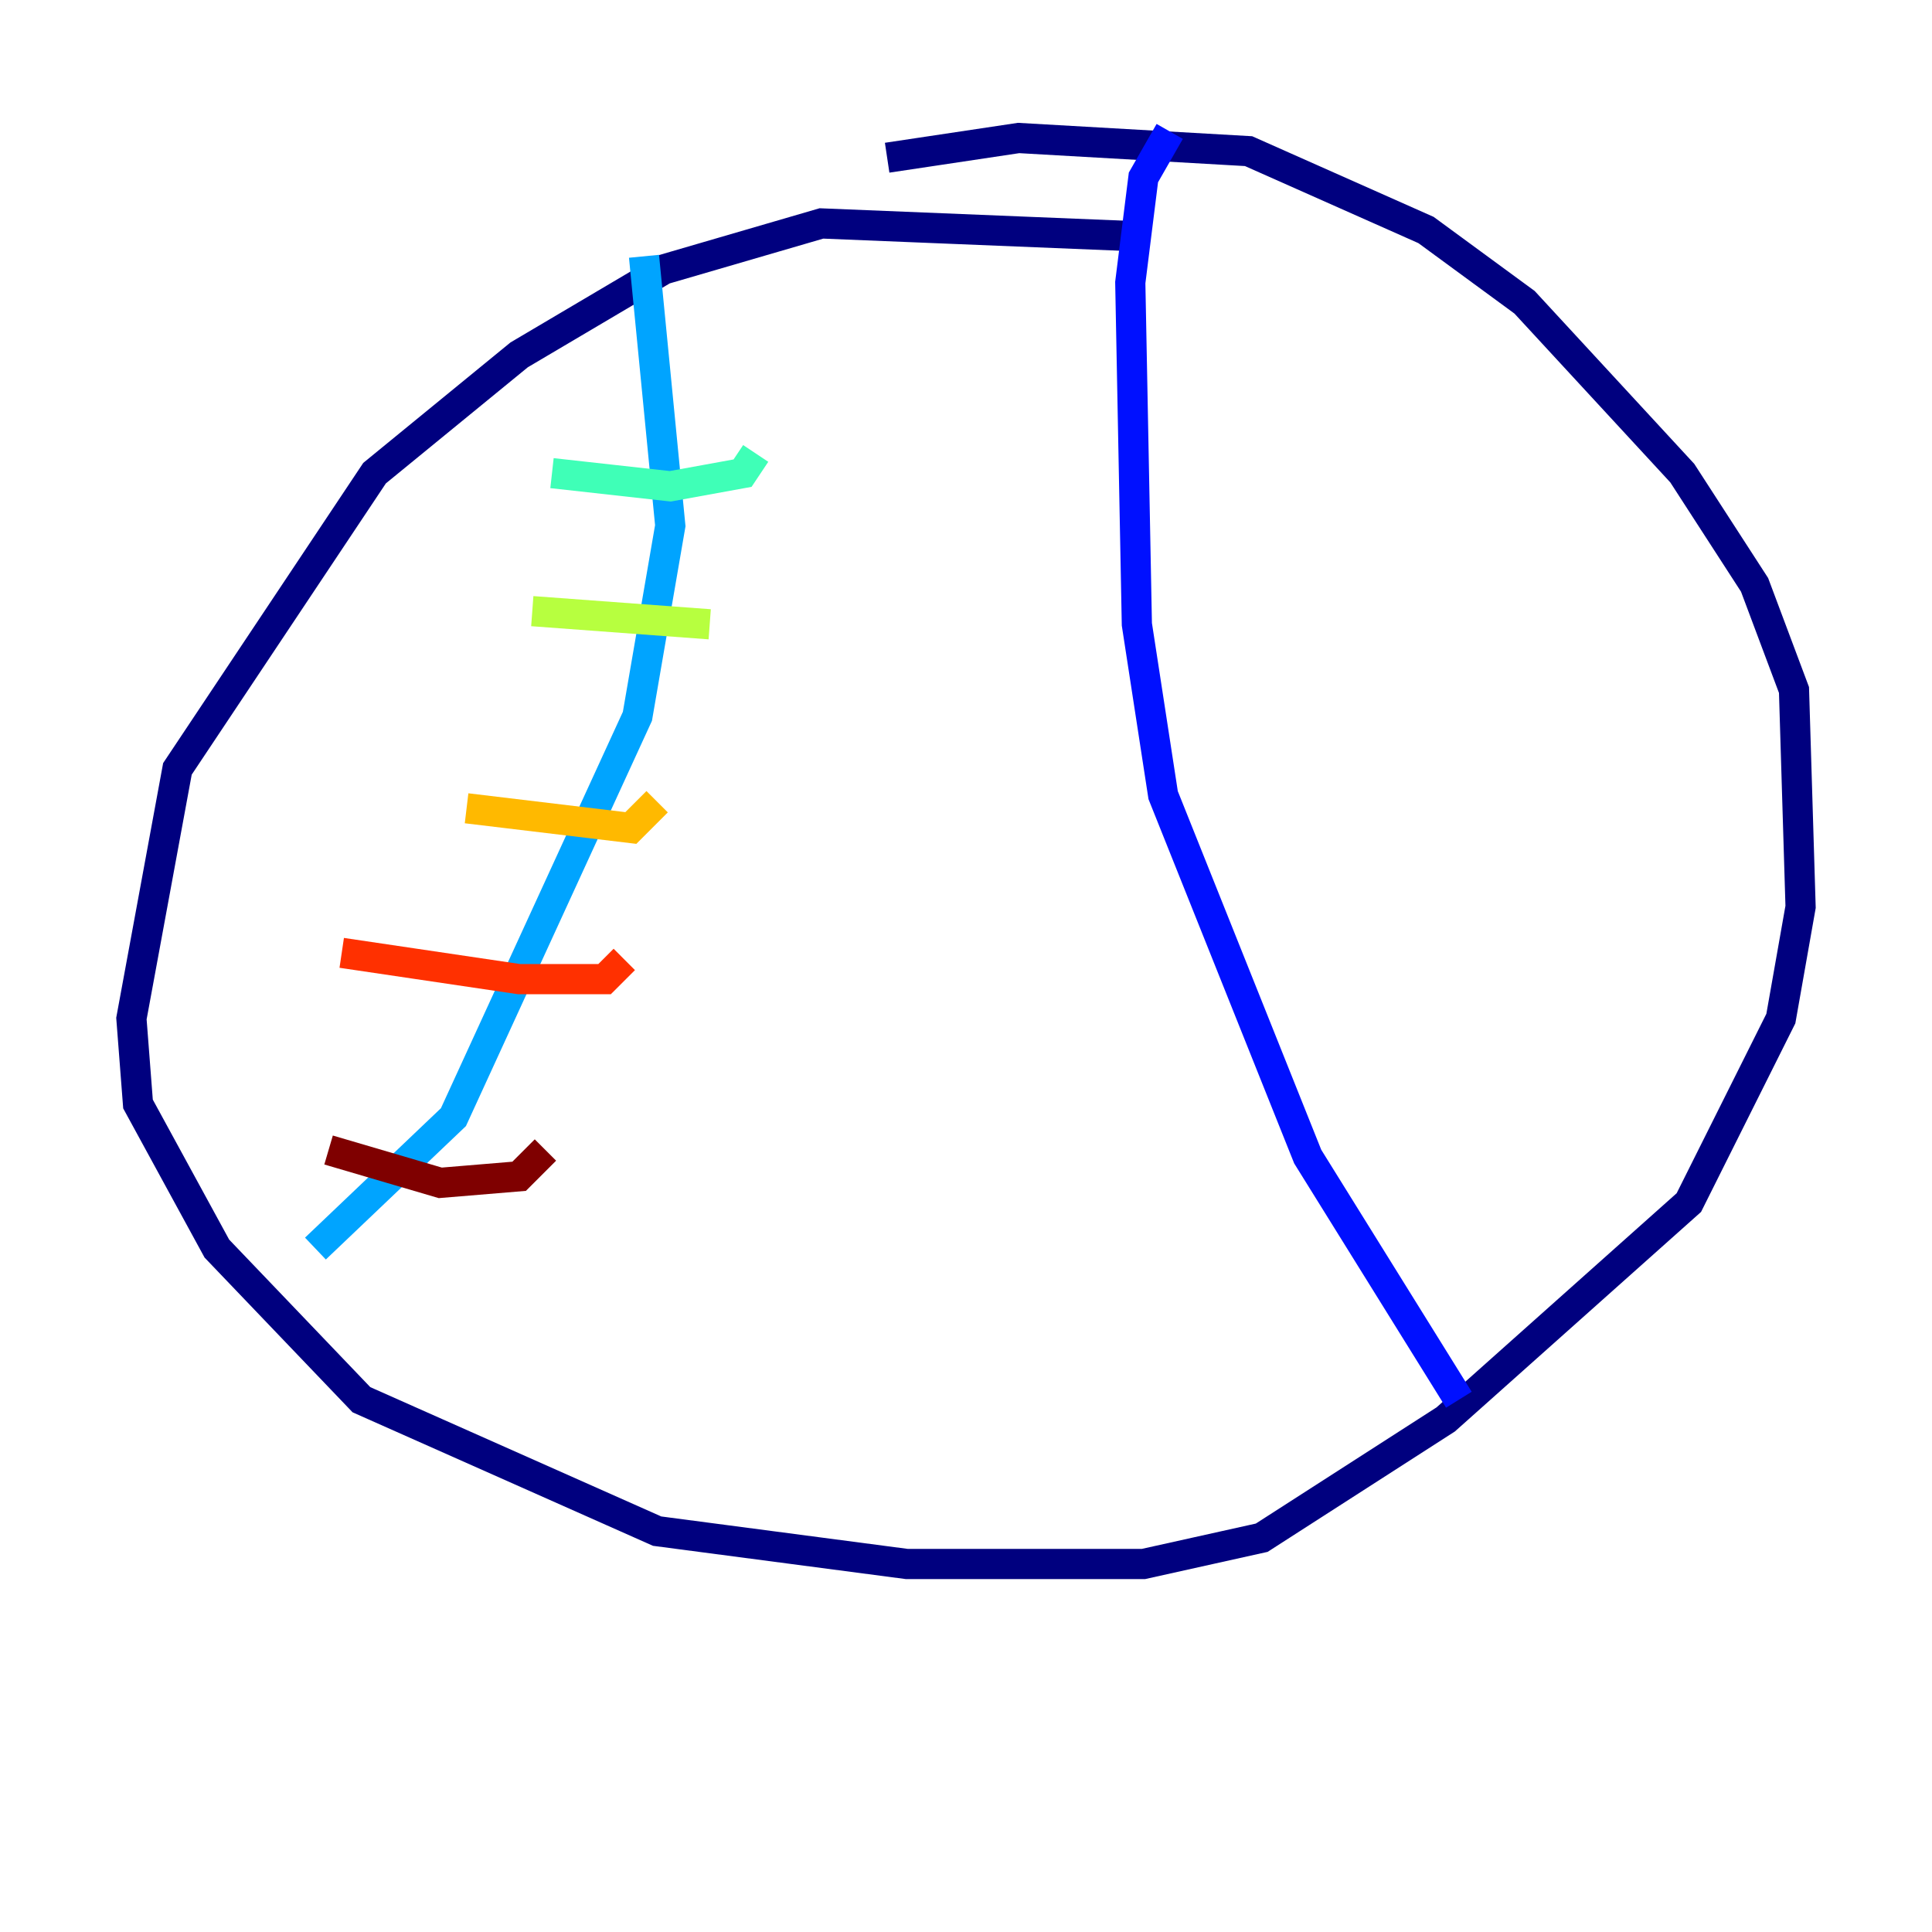 <?xml version="1.0" encoding="utf-8" ?>
<svg baseProfile="tiny" height="128" version="1.2" viewBox="0,0,128,128" width="128" xmlns="http://www.w3.org/2000/svg" xmlns:ev="http://www.w3.org/2001/xml-events" xmlns:xlink="http://www.w3.org/1999/xlink"><defs /><polyline fill="none" points="75.755,15.674 54.422,14.803 43.973,17.85 34.395,23.51 24.816,31.347 11.755,50.939 8.707,67.483 9.143,73.143 14.367,82.721 23.946,92.735 43.537,101.442 60.082,103.619 75.755,103.619 83.592,101.878 95.782,94.041 111.891,79.674 117.986,67.483 119.293,60.082 118.857,45.714 116.245,38.748 111.456,31.347 101.007,20.027 94.476,15.238 82.721,10.014 67.483,9.143 58.776,10.449" stroke="#00007f" stroke-width="2" /><polyline fill="none" points="77.497,8.707 75.755,11.755 74.884,18.721 75.32,41.361 77.061,52.68 86.639,76.626 96.653,92.735" stroke="#0010ff" stroke-width="2" /><polyline fill="none" points="42.667,16.98 44.408,34.83 42.231,47.456 30.041,74.014 20.898,82.721" stroke="#00a4ff" stroke-width="2" /><polyline fill="none" points="50.068,30.041 49.197,31.347 44.408,32.218 36.571,31.347" stroke="#3fffb7" stroke-width="2" /><polyline fill="none" points="47.02,41.361 35.265,40.49" stroke="#b7ff3f" stroke-width="2" /><polyline fill="none" points="43.537,53.116 41.796,54.857 30.912,53.551" stroke="#ffb900" stroke-width="2" /><polyline fill="none" points="41.361,63.565 40.054,64.871 34.395,64.871 22.64,63.129" stroke="#ff3000" stroke-width="2" /><polyline fill="none" points="36.136,76.191 34.395,77.932 29.17,78.367 21.769,76.191" stroke="#7f0000" stroke-width="2" /></svg>